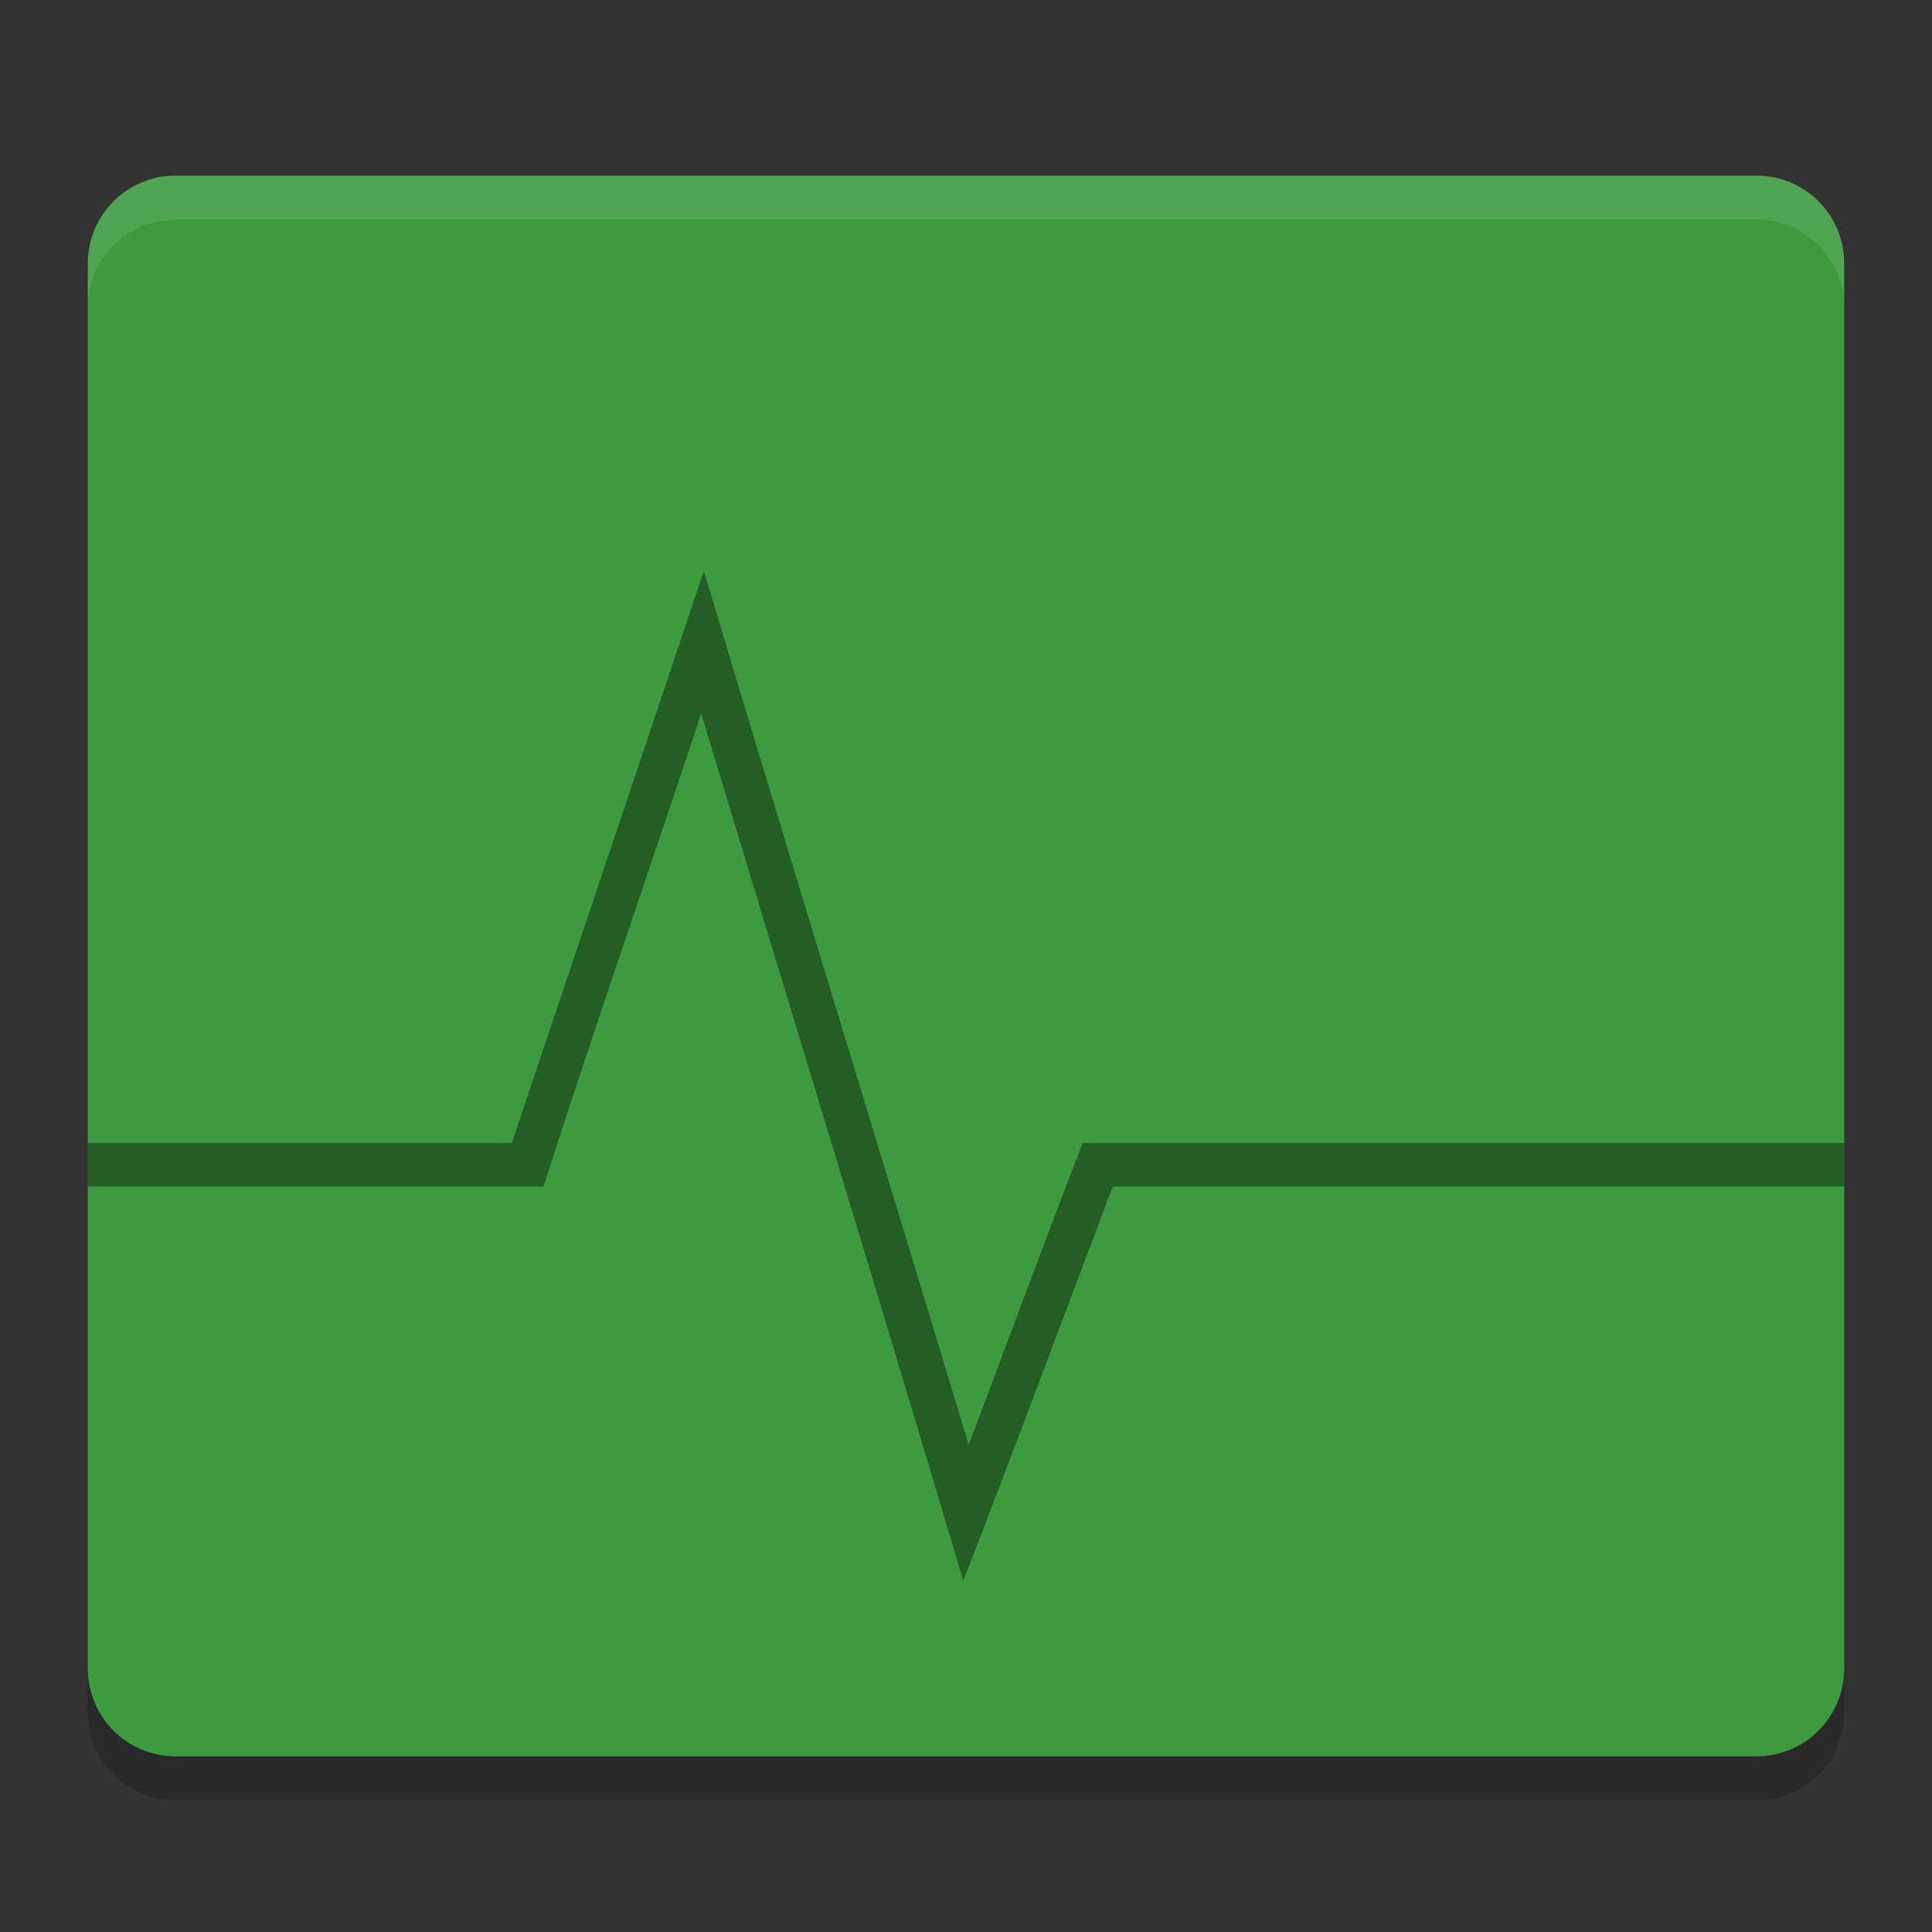 <?xml version="1.0" encoding="UTF-8" standalone="no"?>
<svg id="svg2817" xmlns:rdf="http://www.w3.org/1999/02/22-rdf-syntax-ns#" xmlns="http://www.w3.org/2000/svg" height="22" width="22" version="1.0" xmlns:cc="http://creativecommons.org/ns#" xmlns:dc="http://purl.org/dc/elements/1.1/">
    <rect width="100%" height="100%" fill="#333333" stroke="none"/>
    <path id="rect4203-2" d="m21 19v-16c0-0.554-0.446-1-1-1h-18c-0.554 0-1 0.446-1 1v16c0 0.554 0.446 1 1 1h18c0.554 0 1-0.446 1-1z" fill="#3c9b3f"/>
    <path id="path3229" opacity=".4" style="color:#000000;text-indent:0;block-progression:tb;text-decoration-line:none;enable-background:new;text-transform:none" d="m8.016 6.5c-0.73 2.172-1.458 4.344-2.188 6.516h-4.828v0.495h5.188c0.58-1.801 1.201-3.59 1.797-5.386 0.993 3.292 2.004 6.579 2.984 9.875 0.581-1.491 1.134-2.993 1.703-4.489h8.328v-0.495h-8.672c-0.44 1.142-0.864 2.291-1.297 3.436-1.003-3.318-2.023-6.631-3.016-9.952z"/>
    <path id="path4455" opacity=".1" fill="#fff" d="m2 2c-0.554 0-1 0.446-1 1v0.5c0-0.554 0.446-1 1-1h18c0.554 0 1 0.446 1 1v-0.5c0-0.554-0.446-1-1-1h-18z"/>
    <path id="path4460" opacity=".2" d="m1 19v0.5c0 0.554 0.446 1 1 1h18c0.554 0 1-0.446 1-1v-0.5c0 0.554-0.446 1-1 1h-18c-0.554 0-1-0.446-1-1z"/>
</svg>
